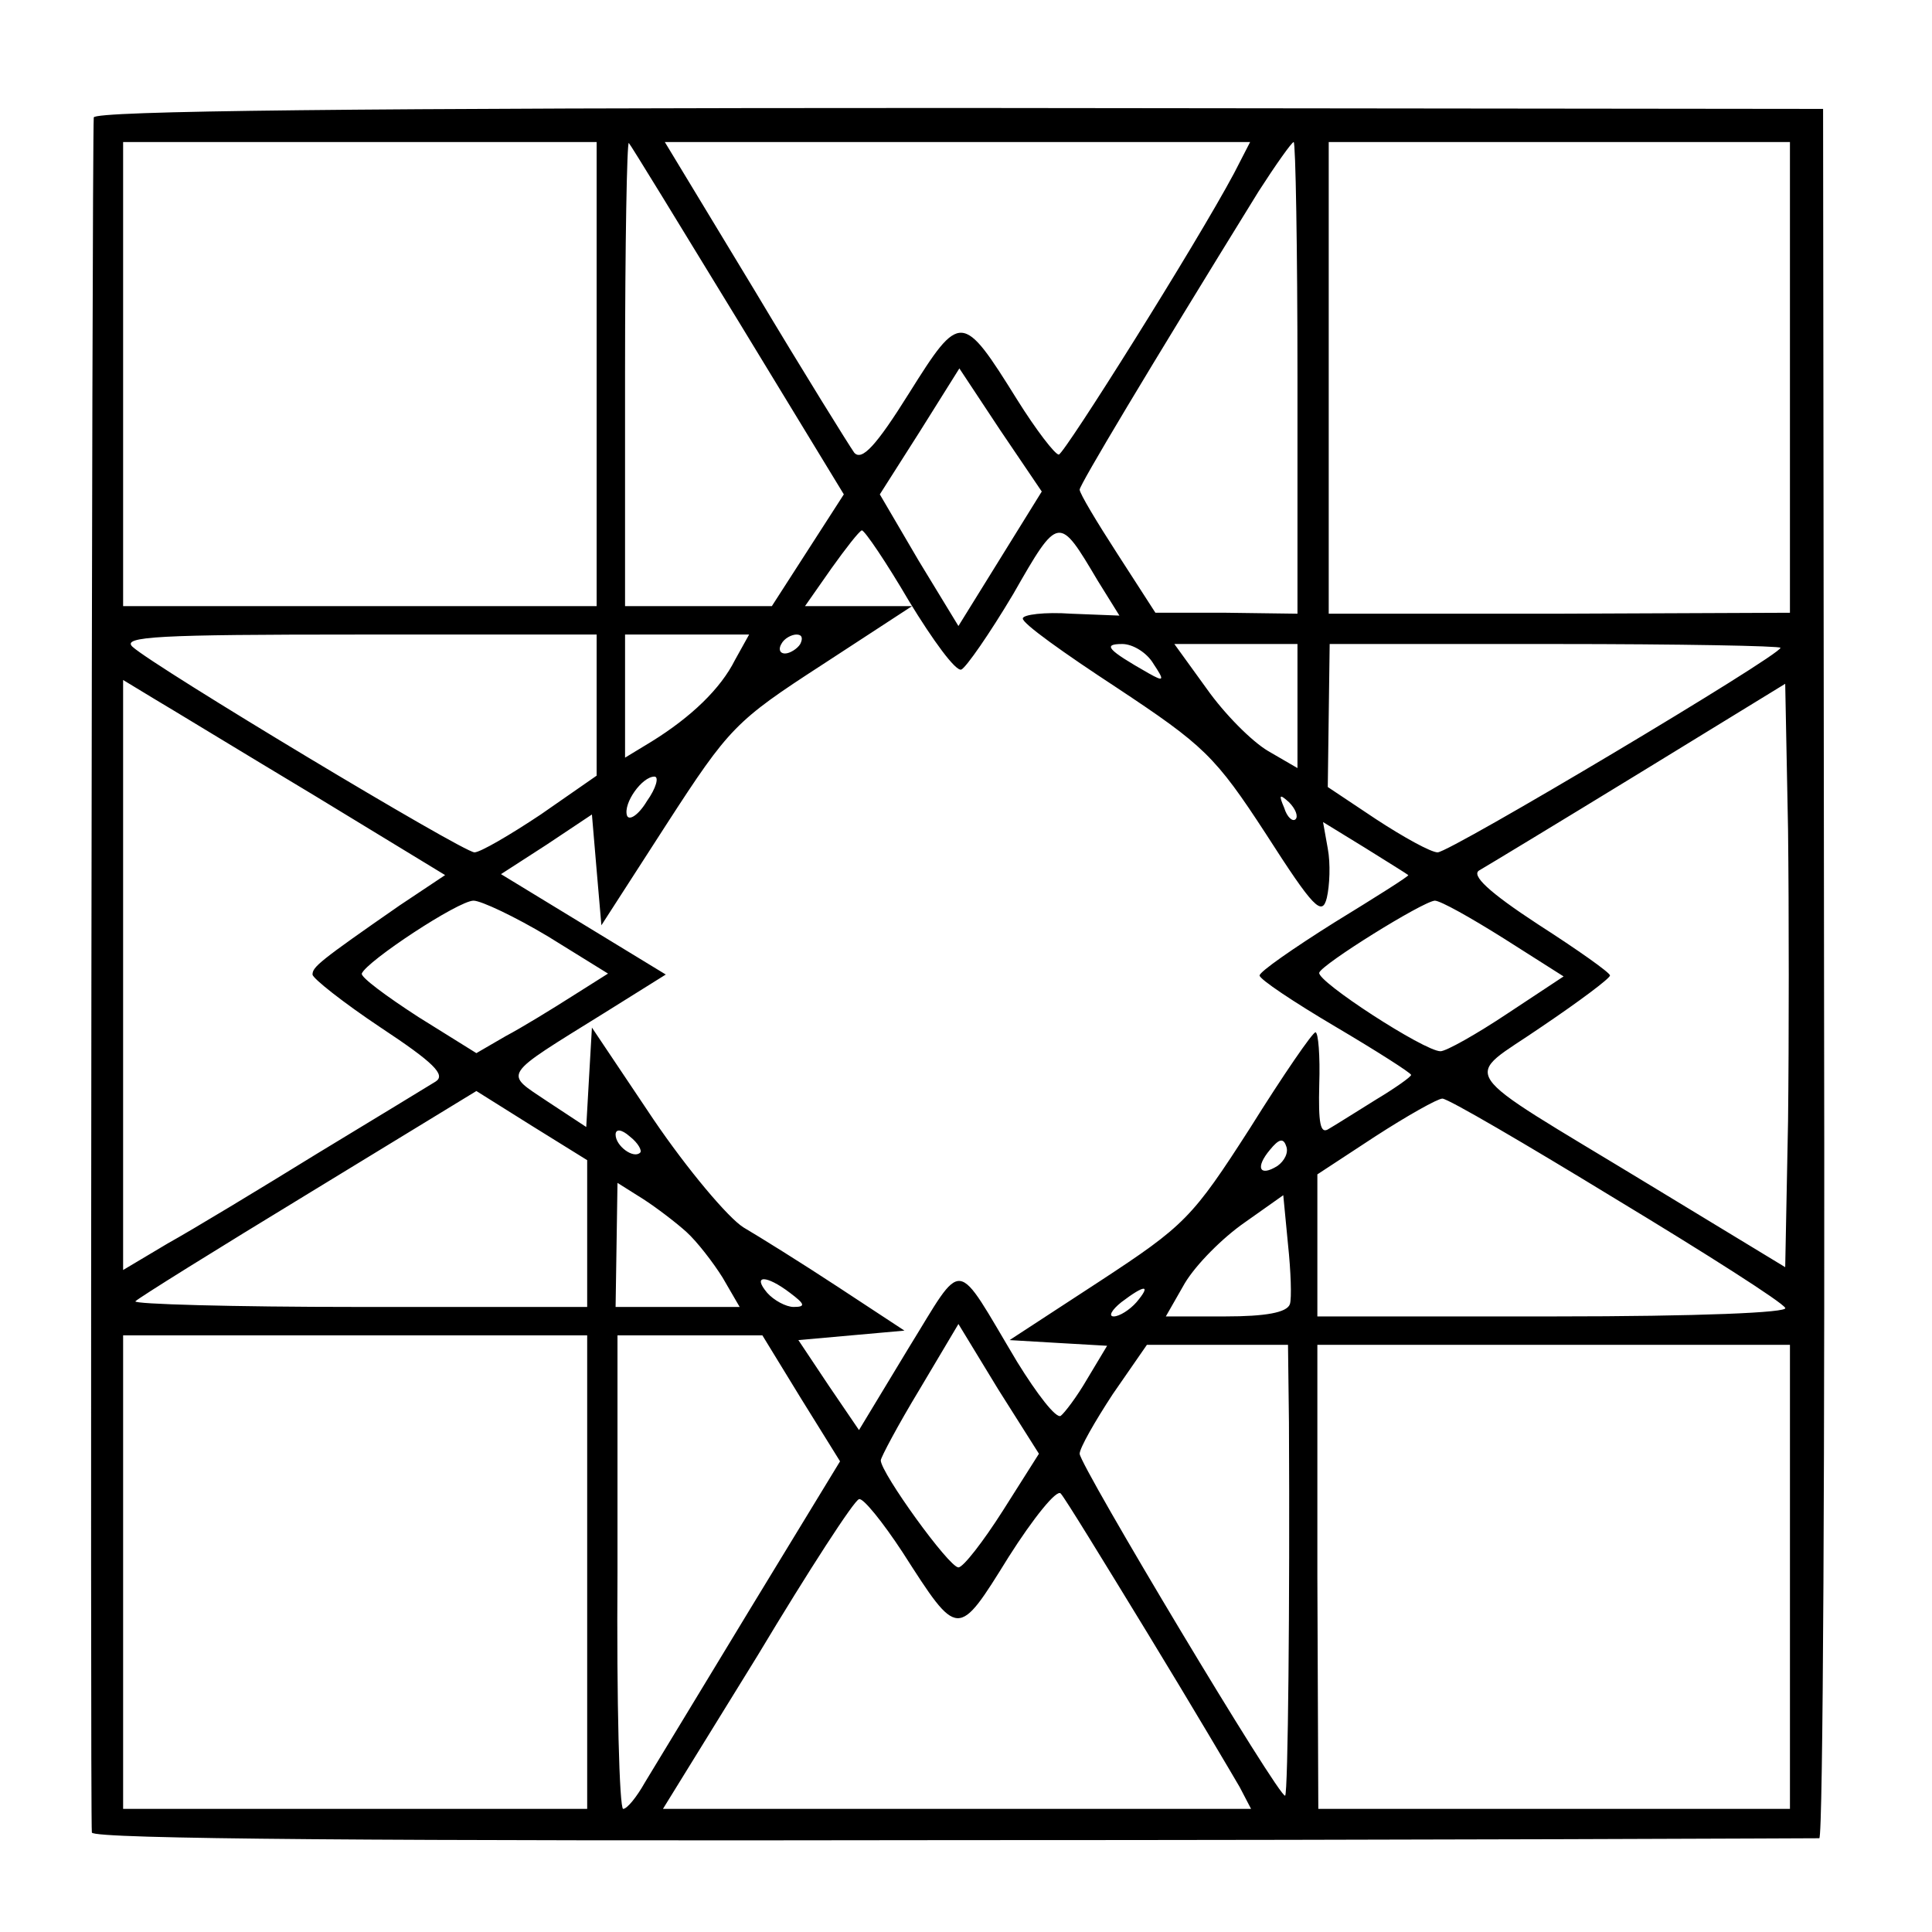 <?xml version="1.0" standalone="no"?>
<!DOCTYPE svg PUBLIC "-//W3C//DTD SVG 20010904//EN"
 "http://www.w3.org/TR/2001/REC-SVG-20010904/DTD/svg10.dtd">
<svg version="1.0" xmlns="http://www.w3.org/2000/svg"
 width="204pt" height="204pt" viewBox="0 0 204 204"
 preserveAspectRatio="xMidYMid meet">
<g transform="translate(0,204) scale(0.1,-0.1)"
fill="#000000" stroke="none">
<path d="M99 1916 c-2 -29 -4 -1802 -2 -1811 2 -7 313 -9 911 -8 499 0 910 2
913 2 4 1 6 412 5 914 l-1 912 -912 1 c-639 0 -913 -3 -914 -10z m531 -271 l0
-245 -250 0 -250 0 0 245 0 245 250 0 250 0 0 -245z m149 57 l112 -184 -38
-59 -38 -59 -77 0 -78 0 0 247 c0 135 2 244 4 242 2 -2 54 -87 115 -187z m524
155 c-40 -75 -179 -296 -185 -297 -4 0 -24 26 -44 58 -58 93 -60 93 -114 7
-35 -56 -50 -72 -58 -63 -5 7 -53 84 -105 171 l-95 157 309 0 309 0 -17 -33z
m67 -216 l0 -249 -75 1 -75 0 -40 62 c-22 34 -40 64 -40 68 0 5 71 124 189
315 18 28 35 52 37 52 2 0 4 -112 4 -249z m520 0 l0 -248 -243 -1 -244 0 0
249 0 249 244 0 243 0 0 -249z m-834 -191 l-44 -71 -42 69 -41 70 42 66 42 67
43 -65 44 -65 -44 -71z m103 -23 l23 -37 -51 2 c-28 2 -51 -1 -51 -5 -1 -5 44
-37 99 -73 92 -61 104 -72 158 -155 50 -78 59 -87 64 -67 3 13 4 36 1 52 l-5
28 44 -27 c24 -15 45 -28 46 -29 1 -1 -34 -23 -78 -50 -43 -27 -79 -52 -79
-56 0 -4 36 -28 80 -54 44 -26 80 -49 80 -51 0 -2 -17 -14 -37 -26 -21 -13
-43 -27 -50 -31 -9 -6 -11 6 -10 47 1 30 -1 55 -4 55 -3 0 -34 -45 -69 -101
-61 -95 -69 -103 -159 -162 l-95 -62 51 -3 52 -3 -21 -35 c-11 -19 -24 -36
-28 -39 -5 -3 -25 23 -46 57 -67 112 -55 111 -115 14 l-52 -86 -32 47 -32 48
56 5 56 5 -70 46 c-38 25 -83 53 -100 63 -16 10 -59 61 -95 114 l-65 97 -3
-52 -3 -53 -41 27 c-46 31 -50 25 61 94 l64 40 -87 53 -87 53 48 31 48 32 5
-59 5 -58 69 107 c66 102 73 109 164 168 l95 62 -57 0 -56 0 28 40 c15 21 29
39 32 40 3 0 26 -34 50 -75 25 -41 49 -74 55 -72 5 2 30 38 55 80 48 84 48 83
89 14z m-529 -132 l0 -74 -59 -41 c-33 -22 -64 -40 -70 -40 -12 0 -338 196
-361 217 -12 11 27 13 238 13 l252 0 0 -75z m146 48 c-15 -30 -46 -60 -88 -86
l-28 -17 0 65 0 65 65 0 66 0 -15 -27z m69 17 c-3 -5 -11 -10 -16 -10 -6 0 -7
5 -4 10 3 6 11 10 16 10 6 0 7 -4 4 -10z m373 -21 c12 -18 11 -19 -5 -10 -44
25 -49 31 -28 31 11 0 26 -9 33 -21z m152 -45 l0 -65 -31 18 c-17 10 -46 39
-65 66 l-34 47 65 0 65 0 0 -66z m510 62 c0 -8 -349 -216 -362 -216 -7 0 -36
16 -65 35 l-51 34 1 76 1 75 238 0 c131 0 238 -2 238 -4z m-1548 -156 l138
-84 -48 -32 c-85 -59 -92 -65 -92 -73 0 -4 33 -30 72 -56 56 -37 69 -50 58
-57 -8 -5 -64 -39 -125 -76 -60 -37 -131 -80 -158 -95 l-47 -28 0 312 0 311
33 -20 c17 -10 94 -57 169 -102z m1556 -344 l-3 -154 -145 88 c-209 127 -196
108 -112 166 40 27 72 51 72 54 0 3 -34 27 -76 54 -52 34 -71 52 -62 57 7 4
83 50 168 102 l155 95 3 -154 c1 -85 1 -223 0 -308z m-1205 338 c-9 -15 -19
-21 -21 -15 -4 13 16 41 29 41 5 0 2 -12 -8 -26z m685 -19 c-3 -3 -9 2 -12 12
-6 14 -5 15 5 6 7 -7 10 -15 7 -18z m-789 -124 l63 -39 -38 -24 c-22 -14 -53
-33 -70 -42 l-31 -18 -61 38 c-34 22 -61 42 -60 46 5 13 102 77 118 77 8 0 44
-17 79 -38z m1009 -2 l63 -40 -59 -39 c-33 -22 -65 -40 -71 -40 -17 0 -131 74
-128 83 3 9 109 75 122 76 6 0 38 -18 73 -40z m-968 -311 l0 -78 -242 0 c-133
0 -238 3 -235 6 4 4 86 55 183 114 l177 108 59 -37 58 -36 0 -77z m1086 36
c96 -58 176 -109 179 -115 4 -5 -91 -9 -244 -9 l-250 0 0 75 0 75 61 40 c34
22 66 40 71 40 6 0 88 -48 183 -106z m-1030 49 c-7 -7 -26 7 -26 19 0 6 6 6
15 -2 9 -7 13 -15 11 -17z m673 -14 c-19 -12 -24 -2 -8 17 9 11 14 13 17 4 3
-7 -2 -16 -9 -21z m-624 -70 c11 -10 28 -32 38 -48 l18 -31 -65 0 -66 0 1 65
1 66 27 -17 c14 -9 35 -25 46 -35z m637 -76 c-3 -9 -26 -13 -68 -13 l-63 0 20
35 c12 20 40 48 63 64 l41 29 5 -52 c3 -28 4 -57 2 -63z m-528 12 c16 -12 17
-15 4 -15 -8 0 -21 7 -28 15 -16 19 -1 19 24 0z m366 -10 c-7 -8 -18 -15 -24
-15 -6 0 -2 7 8 15 25 19 32 19 16 0z m-141 -220 c-21 -33 -42 -60 -47 -60
-10 0 -82 100 -82 113 0 3 18 37 41 75 l41 69 42 -69 43 -68 -38 -60z m-439
-65 l0 -250 -245 0 -245 0 0 250 0 250 245 0 245 0 0 -250z m226 183 l41 -66
-95 -156 c-52 -86 -102 -168 -111 -183 -9 -16 -19 -28 -23 -28 -4 0 -7 113 -6
250 l0 250 77 0 76 0 41 -67z m515 -25 c1 -193 -1 -391 -4 -394 -5 -5 -217
349 -217 361 0 6 16 34 35 63 l36 52 74 0 75 0 1 -82z m529 -163 l0 -245 -249
0 -249 0 -1 245 0 245 249 0 250 0 0 -245z m-678 -60 c47 -77 90 -150 97 -162
l12 -23 -310 0 -311 0 100 162 c54 90 102 164 107 165 4 2 25 -24 46 -56 59
-92 58 -92 112 -5 26 41 51 72 55 67 4 -4 45 -71 92 -148z"/>
</g>
</svg>
